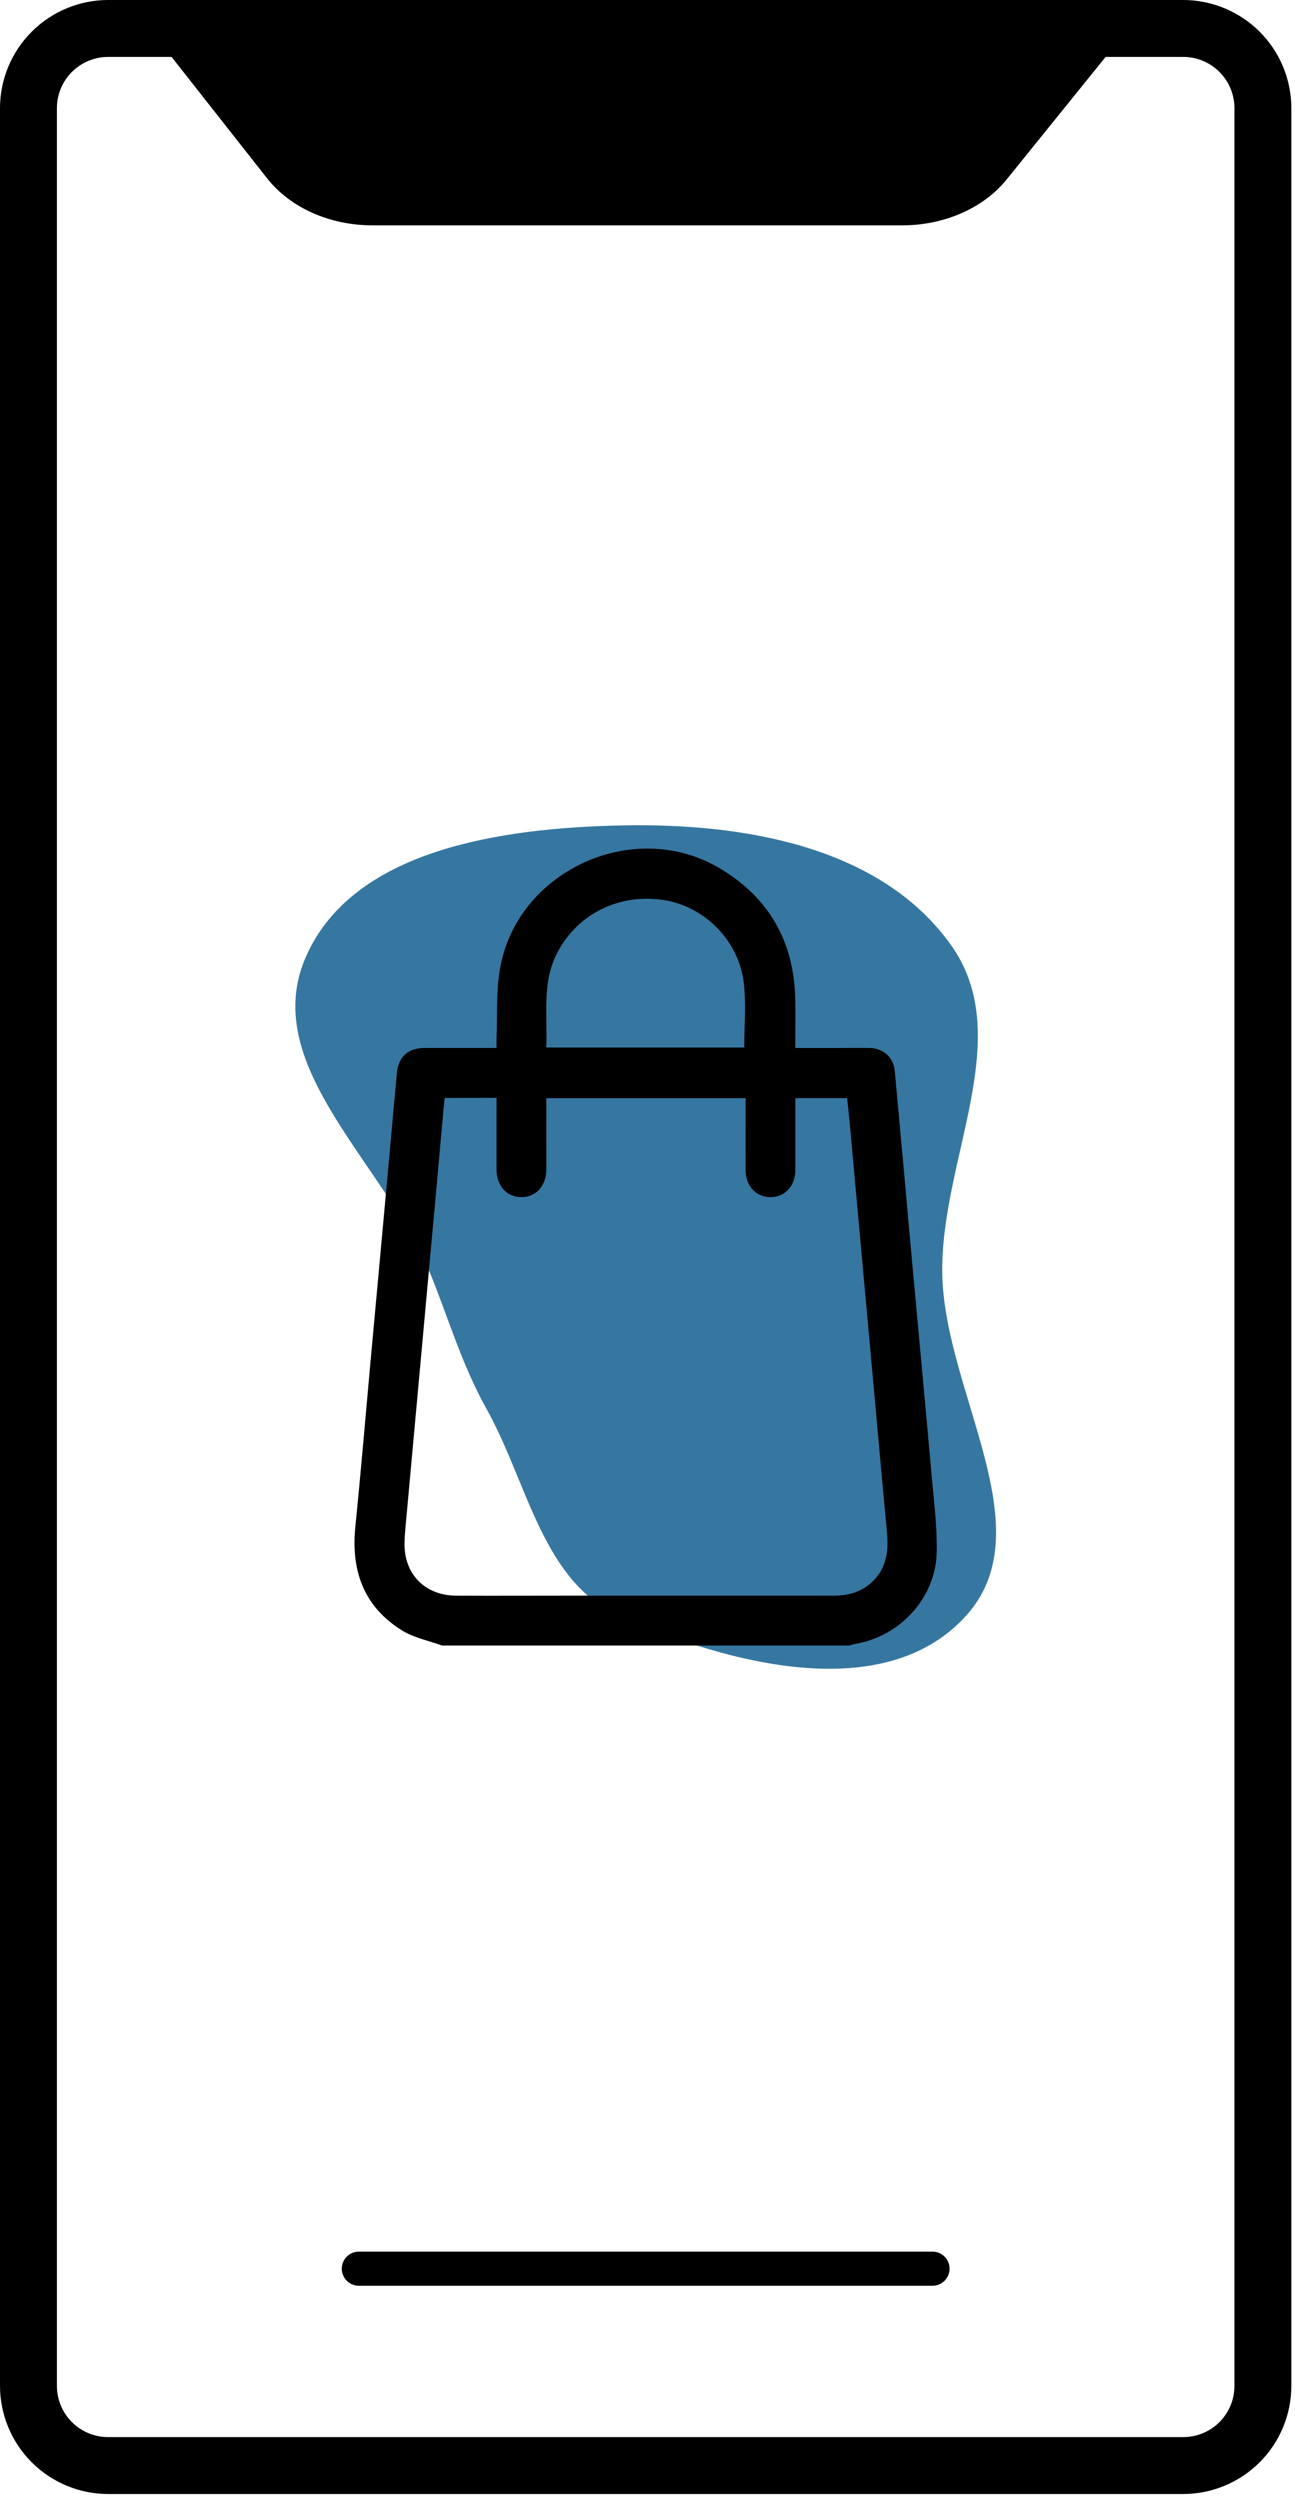 <svg width="115" height="222" viewBox="0 0 115 222" fill="none" xmlns="http://www.w3.org/2000/svg">
<path d="M105.075 0H9.602C7.056 0.003 4.616 1.016 2.816 2.816C1.016 4.616 0.003 7.056 0 9.602V211.862C0.003 214.408 1.016 216.849 2.816 218.649C4.616 220.449 7.056 221.461 9.602 221.464H105.075C107.62 221.461 110.061 220.449 111.861 218.649C113.661 216.849 114.674 214.408 114.676 211.862V9.602C114.674 7.056 113.661 4.616 111.861 2.816C110.061 1.016 107.62 0.003 105.075 0ZM109.623 211.862C109.623 213.069 109.144 214.226 108.291 215.079C107.438 215.932 106.281 216.411 105.075 216.411H9.602C8.396 216.411 7.239 215.932 6.386 215.079C5.533 214.226 5.054 213.069 5.054 211.862V9.602C5.055 8.396 5.535 7.24 6.387 6.387C7.24 5.535 8.396 5.055 9.602 5.054H15.235L23.714 15.829C25.773 18.447 29.278 20.012 33.088 20.012H80.106C83.863 20.012 87.341 18.483 89.404 15.923L98.183 5.054H105.075C106.281 5.055 107.437 5.535 108.289 6.387C109.142 7.24 109.622 8.396 109.623 9.602V211.862Z" fill="black"/>
<path d="M82.808 199.94H31.868C31.466 199.94 31.08 200.1 30.796 200.384C30.511 200.669 30.352 201.054 30.352 201.456C30.352 201.858 30.511 202.244 30.796 202.528C31.08 202.813 31.466 202.972 31.868 202.972H82.808C83.21 202.972 83.596 202.813 83.88 202.528C84.164 202.244 84.324 201.858 84.324 201.456C84.324 201.054 84.164 200.669 83.88 200.384C83.596 200.1 83.21 199.94 82.808 199.94Z" fill="black"/>
<path fill-rule="evenodd" clip-rule="evenodd" d="M55.159 73.297C65.945 73.067 78.157 75.116 84.434 83.891C90.338 92.144 83.475 103.02 83.679 113.166C83.892 123.747 92.876 135.924 85.638 143.644C78.413 151.349 64.838 147.808 55.159 143.581C48.174 140.531 46.913 131.777 43.209 125.116C41.028 121.198 39.916 117.326 38.241 113.166C34.334 103.463 23.016 94.738 27.103 85.109C31.222 75.4 44.612 73.521 55.159 73.297Z" fill="#3677A1"/>
<path d="M39.257 146.12C38.079 145.692 36.79 145.444 35.743 144.806C32.315 142.701 31.159 139.498 31.555 135.58C32.05 130.68 32.459 125.77 32.907 120.865C33.347 116.052 33.789 111.239 34.231 106.425C34.568 102.735 34.903 99.044 35.236 95.354C35.37 93.853 36.197 93.062 37.705 93.057C39.799 93.05 41.894 93.057 44.094 93.057C44.094 92.765 44.085 92.501 44.094 92.236C44.176 90.192 44.051 88.113 44.385 86.111C45.846 77.337 56.247 72.56 63.899 77.094C68.324 79.715 70.53 83.654 70.623 88.781C70.649 90.18 70.623 91.581 70.623 93.057H74.456C75.377 93.057 76.299 93.042 77.219 93.057C78.466 93.085 79.352 93.903 79.465 95.146C79.985 100.806 80.498 106.467 81.005 112.131C81.583 118.458 82.179 124.782 82.741 131.11C82.943 133.355 83.231 135.611 83.183 137.855C83.095 141.898 79.906 145.334 75.905 145.986C75.752 146.021 75.602 146.067 75.456 146.122L39.257 146.12ZM39.492 97.493C39.456 97.829 39.422 98.099 39.398 98.373C39.147 101.148 38.897 103.922 38.648 106.695C38.209 111.532 37.767 116.369 37.324 121.205C36.926 125.561 36.529 129.917 36.133 134.272C36.053 135.166 35.947 136.061 35.923 136.956C35.847 139.752 37.716 141.68 40.515 141.693C43.786 141.711 47.055 141.693 50.326 141.693C58.226 141.693 66.125 141.693 74.024 141.693C75.237 141.693 76.343 141.418 77.288 140.612C78.703 139.399 78.931 137.83 78.768 136.098C78.381 132.019 78.022 127.937 77.651 123.857C76.915 115.765 76.179 107.672 75.444 99.581C75.379 98.881 75.297 98.184 75.225 97.51H70.629C70.629 99.669 70.636 101.784 70.629 103.899C70.622 105.314 69.705 106.303 68.421 106.305C67.137 106.307 66.22 105.317 66.213 103.903C66.202 102.015 66.213 100.126 66.213 98.237V97.519H48.514C48.514 99.666 48.52 101.764 48.514 103.856C48.508 105.32 47.588 106.318 46.279 106.305C45.001 106.292 44.101 105.302 44.095 103.879C44.087 101.99 44.095 100.102 44.095 98.213V97.485L39.492 97.493ZM66.092 93.018C66.092 91.085 66.263 89.184 66.057 87.327C65.639 83.566 62.593 80.499 58.971 79.928C54.955 79.295 51.228 81.186 49.458 84.66C48.092 87.341 48.649 90.188 48.506 93.018H66.092Z" fill="black"/>
</svg>
